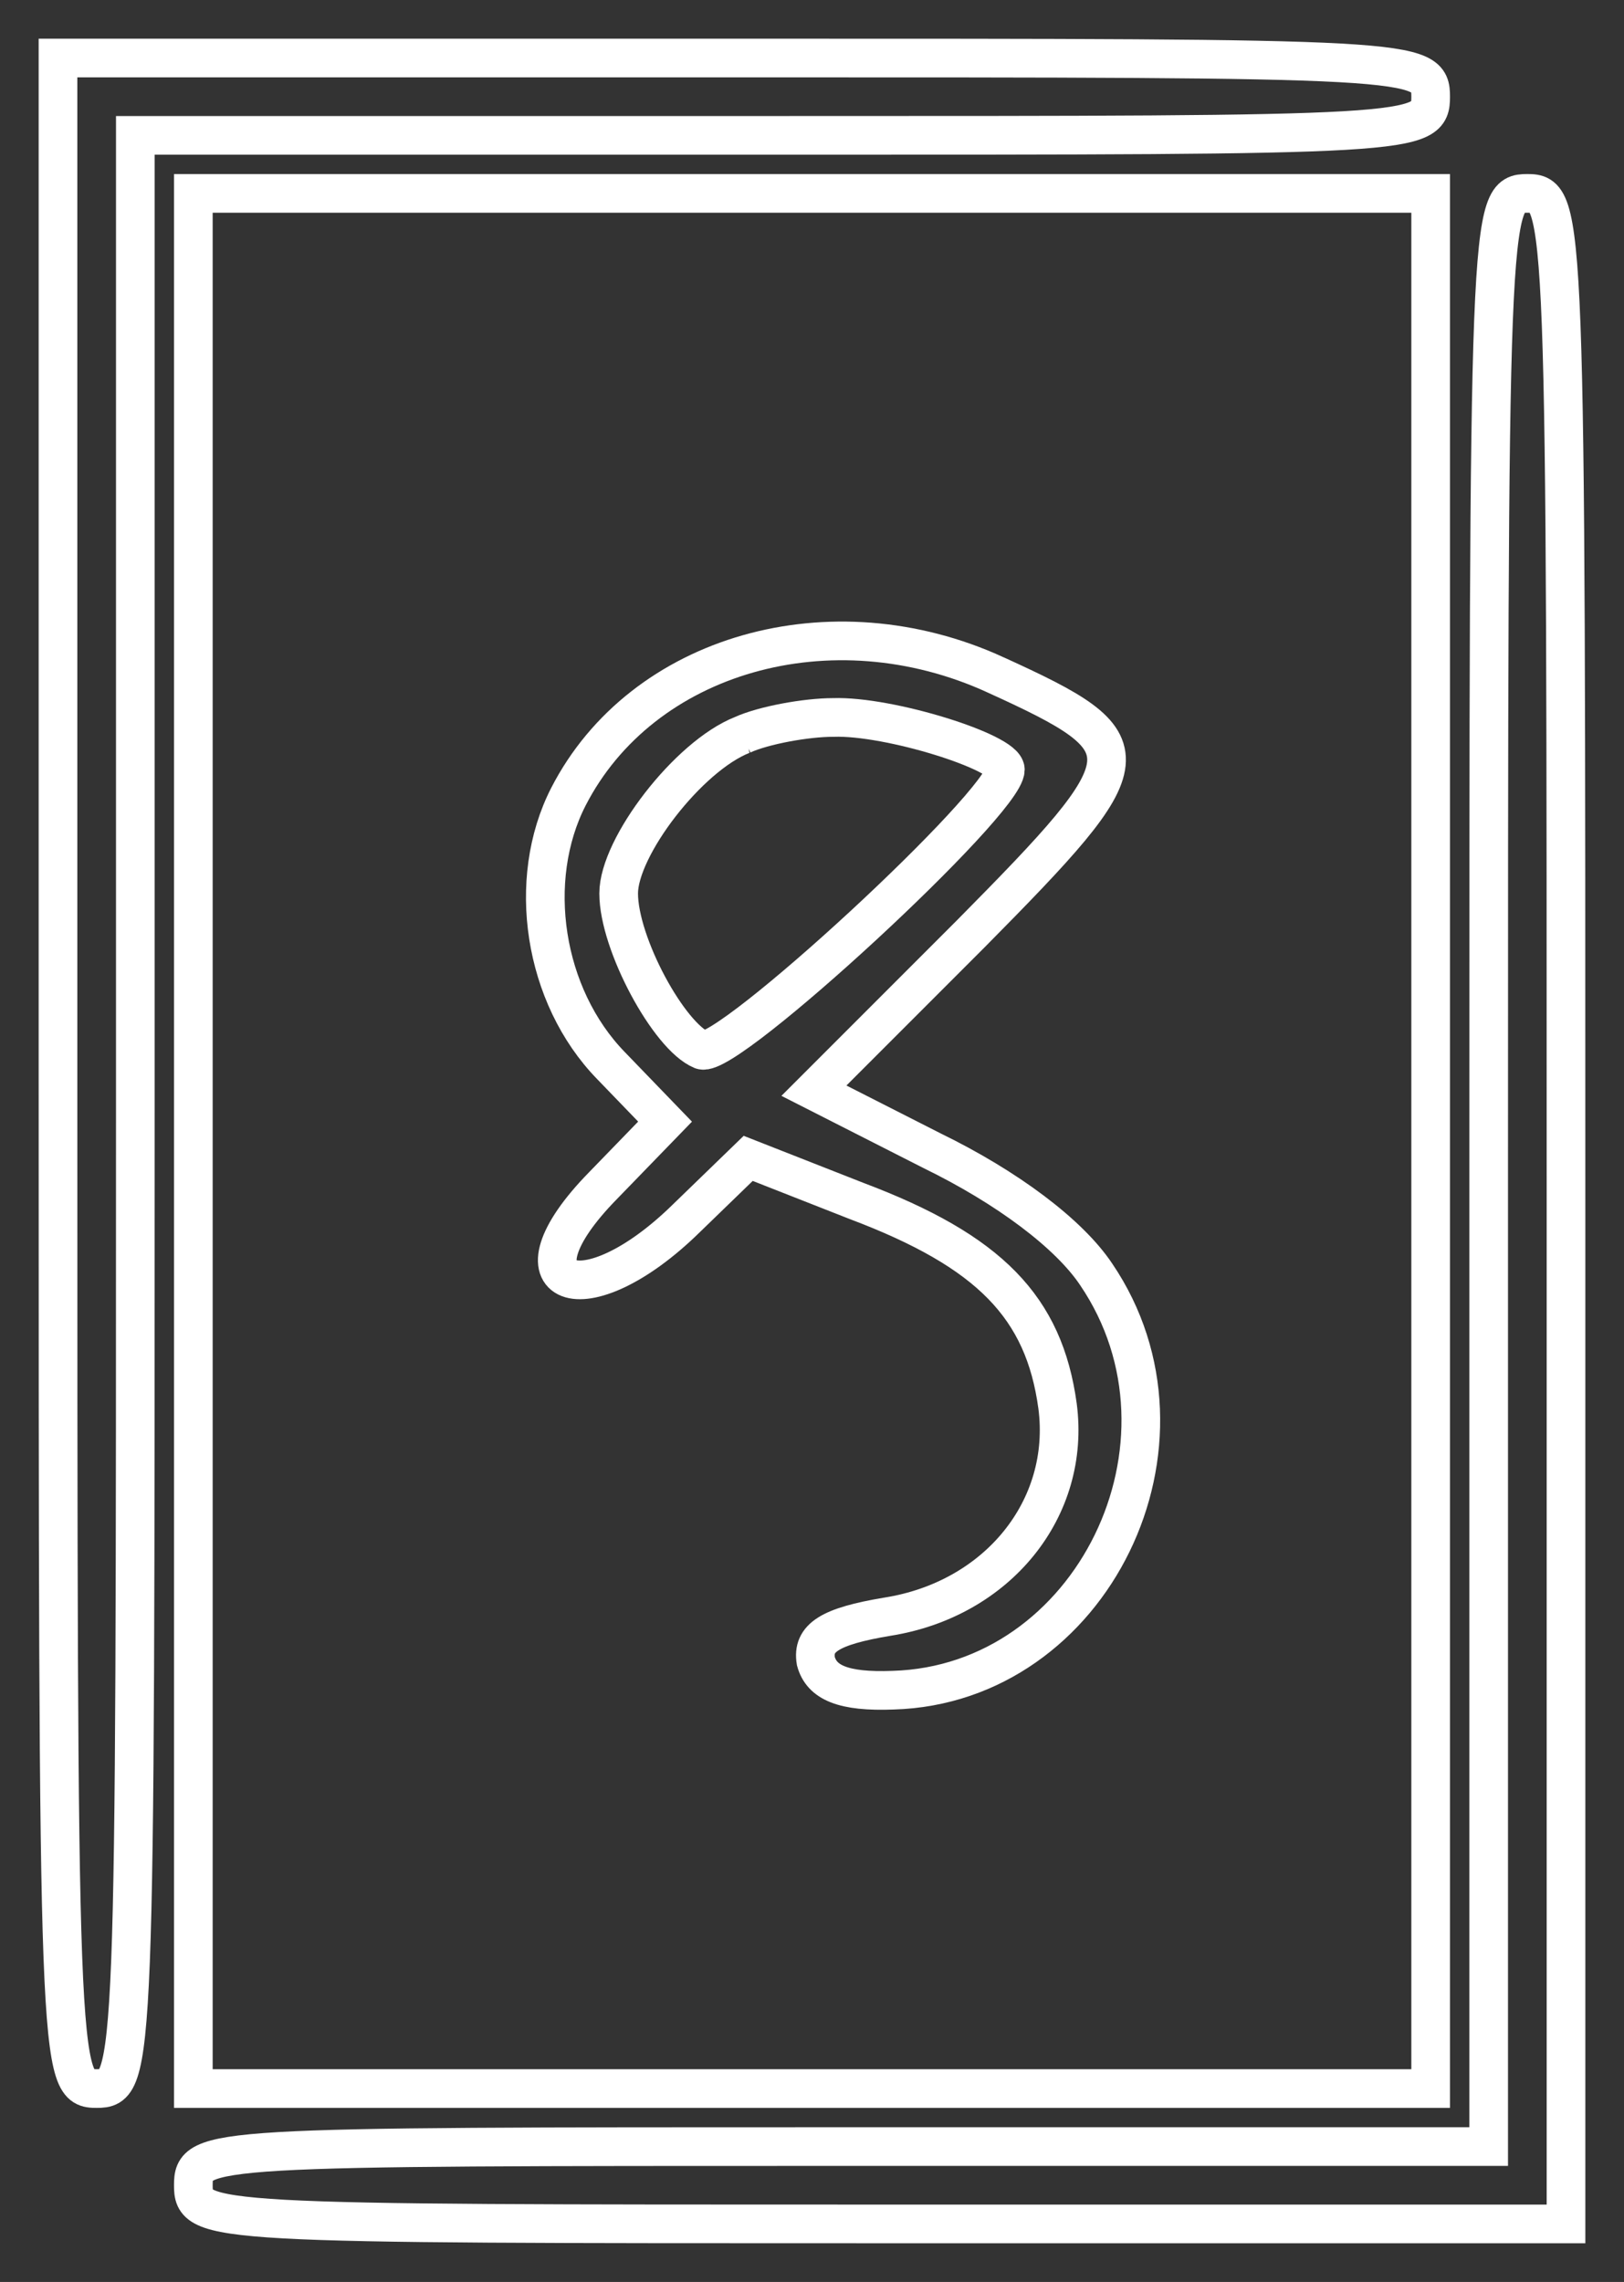 <?xml version="1.0" standalone="no"?>
<!DOCTYPE svg PUBLIC "-//W3C//DTD SVG 20010904//EN"
 "http://www.w3.org/TR/2001/REC-SVG-20010904/DTD/svg10.dtd">
<svg version="1.0" xmlns="http://www.w3.org/2000/svg"
 width="84pt" height="118pt" viewBox="0 0 84 118"
 preserveAspectRatio="xMidYMid meet">
<rect x="0" y="0" width="84" height="118" fill="#333333" stroke="none"/>
<g transform="translate(0,118) scale(0.1,-0.1)"
fill="transparent" stroke="white" stroke-width="20" stroke-linecap="butt">
<path d="M30 625 c0 -518 0 -525 20 -525 20 0 20 7 20 505 l0 505 335 0 c328
0 335 0 335 20 0 20 -7 20 -355 20 l-355 0 0 -525z"/>
<path d="M100 590 l0 -490 320 0 320 0 0 490 0 490 -320 0 -320 0 0 -490z
m415 241 c79 -36 78 -42 -13 -134 l-81 -81 61 -31 c39 -19 71 -43 85 -64 59
-87 -2 -212 -105 -215 -26 -1 -37 4 -40 15 -2 12 7 18 37 23 57 9 95 56 88
109 -7 51 -35 80 -104 106 l-56 22 -32 -31 c-53 -52 -95 -36 -43 17 l32 33
-28 29 c-35 36 -44 96 -22 139 38 74 136 102 221 63z"/>
<path d="M384 800 c-28 -11 -64 -58 -64 -82 0 -26 26 -74 43 -81 13 -5 157
128 157 145 0 9 -60 28 -89 27 -14 0 -36 -4 -47 -9z"/>
<path d="M770 575 l0 -505 -335 0 c-328 0 -335 0 -335 -20 0 -20 7 -20 355
-20 l355 0 0 525 c0 518 0 525 -20 525 -20 0 -20 -7 -20 -505z"/>
</g>
</svg>

